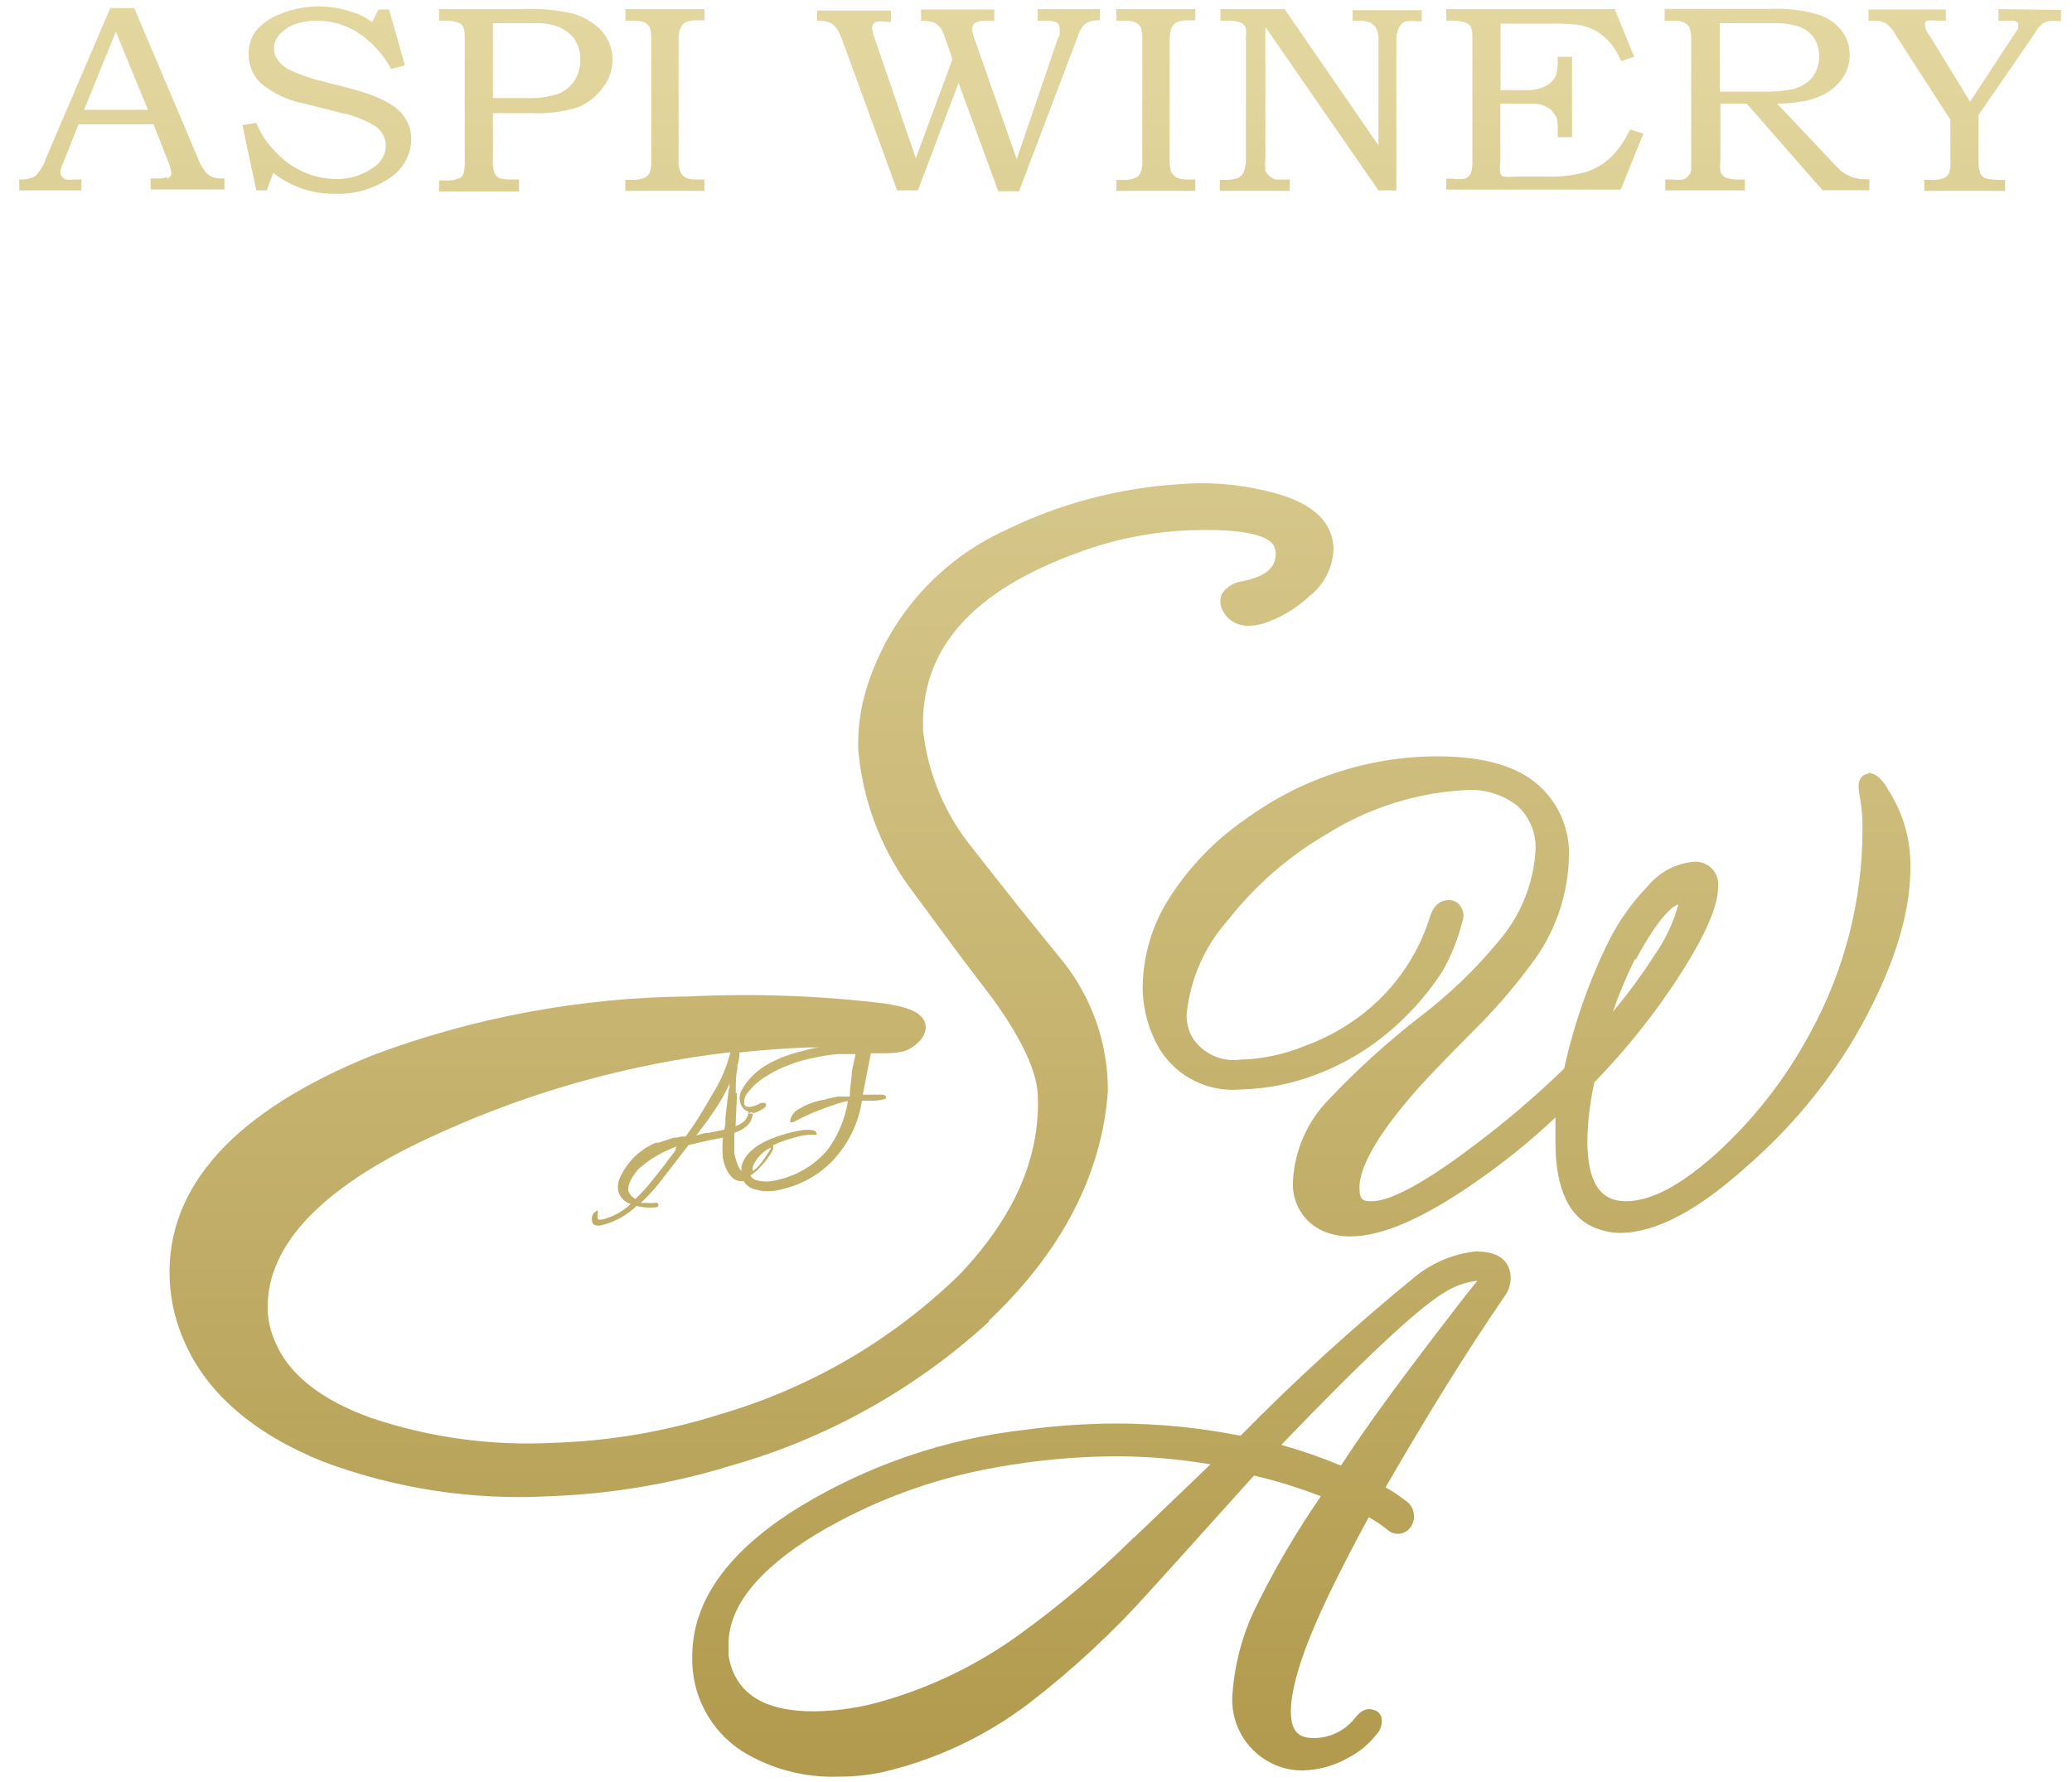 <svg width="100" height="86" viewBox="0 0 100 86" fill="none" xmlns="http://www.w3.org/2000/svg">
<path fill-rule="evenodd" clip-rule="evenodd" d="M35.18 52.52L35.1 53.16L35.01 53.94C35.01 54.15 35.01 54.35 34.95 54.52L34.21 54.67C33.96 54.67 33.76 54.76 33.6 54.8L34.15 54.07L34.55 53.49C34.803 53.113 35.024 52.715 35.21 52.3V52.52H35.18ZM36.33 56.52C36.32 56.447 36.32 56.373 36.33 56.3C36.498 55.898 36.807 55.571 37.2 55.38V55.44L36.91 55.88C36.854 55.967 36.794 56.05 36.73 56.13C36.618 56.28 36.483 56.412 36.33 56.52ZM36.33 53.67C36.33 54.12 36.06 54.46 35.44 54.67C35.44 54.86 35.44 55.03 35.44 55.18C35.44 55.33 35.44 55.5 35.44 55.64C35.473 55.835 35.527 56.026 35.6 56.21C35.644 56.324 35.708 56.429 35.79 56.52C35.775 56.441 35.775 56.359 35.79 56.28C35.97 55.54 36.79 54.99 38.22 54.64C38.401 54.596 38.584 54.562 38.77 54.54C38.906 54.52 39.044 54.52 39.18 54.54C39.32 54.54 39.39 54.62 39.41 54.69C39.414 54.713 39.414 54.737 39.41 54.76H39.33C39.28 54.769 39.229 54.769 39.18 54.76C38.884 54.764 38.59 54.815 38.31 54.91C37.965 54.997 37.63 55.117 37.31 55.27C37.32 55.299 37.32 55.331 37.31 55.36C37.32 55.399 37.32 55.441 37.31 55.48C37.222 55.639 37.126 55.793 37.02 55.94C36.915 56.08 36.801 56.214 36.68 56.34C36.545 56.49 36.39 56.622 36.22 56.73C36.251 56.788 36.293 56.838 36.345 56.877C36.397 56.917 36.456 56.945 36.52 56.96C36.821 57.039 37.138 57.039 37.44 56.96C38.403 56.769 39.276 56.262 39.92 55.52C40.443 54.821 40.787 54.004 40.92 53.14C40.811 53.153 40.704 53.177 40.6 53.21L40.4 53.27C40.06 53.38 39.68 53.52 39.25 53.69C38.97 53.806 38.696 53.936 38.43 54.08C38.38 54.113 38.326 54.14 38.27 54.16C38.19 54.16 38.16 54.16 38.14 54.16C38.12 54.16 38.14 54 38.19 53.91C38.242 53.802 38.313 53.703 38.4 53.62C38.817 53.337 39.291 53.149 39.79 53.07L40.1 52.99L40.42 52.92H40.61H40.85H41.02C41.02 52.86 41.02 52.77 41.02 52.64L41.1 51.95C41.1 51.68 41.17 51.44 41.21 51.25C41.233 51.122 41.263 50.995 41.3 50.87H41.01H40.72H40.62H40.44C40.103 50.898 39.769 50.948 39.44 51.02C39.102 51.081 38.768 51.161 38.44 51.26L38.26 51.33C37.791 51.487 37.344 51.702 36.93 51.97C36.606 52.171 36.322 52.428 36.09 52.73C36.026 52.801 35.977 52.886 35.948 52.977C35.919 53.068 35.909 53.165 35.92 53.26C35.92 53.32 35.98 53.49 36.34 53.39C36.474 53.356 36.602 53.302 36.72 53.23H36.82C36.835 53.224 36.851 53.221 36.867 53.221C36.884 53.221 36.9 53.224 36.915 53.231C36.93 53.237 36.943 53.247 36.954 53.259C36.966 53.271 36.974 53.285 36.98 53.3C36.98 53.41 36.87 53.49 36.83 53.51C36.672 53.611 36.5 53.689 36.32 53.74H36.06L36.33 53.67ZM35.51 52.75C35.51 52.29 35.51 51.9 35.58 51.6C35.596 51.548 35.596 51.492 35.58 51.44C35.654 51.231 35.691 51.011 35.69 50.79C36.78 50.68 37.88 50.59 38.98 50.55H39.63C39.29 50.55 38.99 50.66 38.7 50.73L38.51 50.78C37.969 50.916 37.45 51.128 36.97 51.41C36.5 51.688 36.108 52.08 35.83 52.55C35.742 52.682 35.694 52.837 35.694 52.995C35.694 53.154 35.742 53.309 35.83 53.44C35.902 53.537 36.004 53.607 36.12 53.64C36.12 53.94 35.94 54.18 35.5 54.35L35.57 52.76L35.51 52.75ZM32.63 55.47L32.5 55.65L32.23 56L32.17 56.09C31.82 56.54 31.53 56.91 31.29 57.2C31.05 57.49 30.84 57.69 30.67 57.86C30.582 57.82 30.506 57.76 30.445 57.686C30.384 57.611 30.341 57.524 30.32 57.43C30.32 57.17 30.42 56.88 30.8 56.43C31.343 55.942 31.979 55.568 32.67 55.33L32.58 55.46L32.63 55.47ZM47.72 63.74C51.25 60.4 53.18 56.67 53.47 52.65C53.477 50.407 52.73 48.227 51.35 46.46C49.89 44.68 48.423 42.843 46.95 40.95C45.613 39.324 44.779 37.343 44.55 35.25C44.41 31.34 46.89 28.52 52.11 26.64C53.833 26.009 55.645 25.655 57.48 25.59C60.74 25.48 61.35 26.08 61.48 26.35C61.535 26.455 61.566 26.572 61.57 26.69C61.57 27.13 61.44 27.75 59.98 28.05C59.779 28.07 59.585 28.134 59.412 28.238C59.239 28.341 59.091 28.482 58.98 28.65C58.924 28.767 58.896 28.895 58.896 29.025C58.896 29.155 58.924 29.283 58.98 29.4C59.17 29.82 59.69 30.46 60.98 30.09C61.816 29.813 62.58 29.356 63.22 28.75C63.566 28.477 63.847 28.131 64.044 27.737C64.241 27.343 64.349 26.911 64.36 26.47C64.31 25.09 63.21 24.16 61.1 23.69C59.716 23.355 58.288 23.247 56.87 23.37C53.968 23.557 51.131 24.311 48.52 25.59C46.938 26.313 45.526 27.361 44.375 28.665C43.224 29.969 42.361 31.501 41.84 33.16C41.532 34.13 41.39 35.144 41.42 36.16C41.619 38.527 42.451 40.796 43.83 42.73L46.43 46.25L47.95 48.25C49.33 50.17 50.06 51.74 50.09 52.91C50.19 55.91 48.93 58.75 46.32 61.5C43.071 64.672 39.09 66.994 34.73 68.26C32.139 69.082 29.447 69.543 26.73 69.63C23.74 69.789 20.748 69.382 17.91 68.43C15.44 67.54 13.86 66.27 13.23 64.64C13.045 64.195 12.94 63.721 12.92 63.24C12.82 60.04 15.65 57.14 21.35 54.62C25.758 52.633 30.447 51.338 35.25 50.78C35.075 51.488 34.788 52.163 34.4 52.78C34.17 53.19 33.94 53.57 33.73 53.91C33.52 54.25 33.3 54.55 33.09 54.85H32.95H32.87L32.68 54.9H32.54L32.13 55.03L31.78 55.15H31.65C30.934 55.446 30.349 55.989 30 56.68C29.859 56.907 29.799 57.175 29.83 57.44C29.86 57.596 29.933 57.741 30.04 57.857C30.148 57.974 30.287 58.058 30.44 58.1C30.05 58.475 29.566 58.738 29.04 58.86C28.86 58.86 28.85 58.86 28.85 58.8C28.831 58.728 28.831 58.652 28.85 58.58V58.4L28.71 58.5C28.675 58.522 28.646 58.552 28.623 58.586C28.601 58.621 28.586 58.66 28.58 58.7C28.558 58.779 28.558 58.862 28.58 58.94C28.58 59.06 28.68 59.18 28.99 59.14C29.641 58.99 30.239 58.665 30.72 58.2C31.007 58.271 31.305 58.294 31.6 58.27C31.631 58.273 31.662 58.27 31.692 58.259C31.721 58.249 31.748 58.232 31.77 58.21C31.775 58.184 31.775 58.157 31.77 58.13C31.77 58.05 31.66 58.05 31.62 58.05C31.467 58.066 31.313 58.066 31.16 58.05C31.083 58.055 31.006 58.055 30.93 58.05C31.1 57.89 31.29 57.7 31.51 57.46C31.73 57.22 32.91 55.68 33.03 55.52L33.23 55.26L34.23 55.03L34.89 54.9C34.859 55.233 34.859 55.568 34.89 55.9C34.914 56.033 34.951 56.164 35 56.29C35.2 56.81 35.5 57.05 35.89 57C36.005 57.194 36.191 57.334 36.41 57.39C36.843 57.525 37.307 57.525 37.74 57.39C38.734 57.169 39.633 56.641 40.31 55.88C40.997 55.104 41.445 54.145 41.6 53.12H41.75H42.09C42.268 53.122 42.446 53.102 42.62 53.06C42.62 53.06 42.76 53.06 42.76 52.95C42.76 52.84 42.66 52.85 42.59 52.83C42.513 52.82 42.436 52.82 42.36 52.83C42.27 52.821 42.179 52.821 42.09 52.83H41.78H41.64L42.03 50.83H42.76C43.032 50.829 43.303 50.802 43.57 50.75C43.883 50.66 44.163 50.483 44.38 50.24C44.469 50.151 44.54 50.046 44.59 49.93C44.647 49.824 44.676 49.706 44.676 49.585C44.676 49.465 44.647 49.346 44.59 49.24C44.38 48.84 43.82 48.6 42.71 48.43C39.565 48.049 36.394 47.935 33.23 48.09C28.027 48.14 22.873 49.098 18 50.92C11.34 53.61 8 57.26 8.19 61.75C8.236 62.819 8.491 63.869 8.94 64.84C10.03 67.27 12.26 69.19 15.57 70.53C19.051 71.837 22.766 72.409 26.48 72.21C29.479 72.106 32.452 71.605 35.32 70.72C39.94 69.405 44.19 67.028 47.73 63.78L47.72 63.74ZM71.28 61.84C70.95 62.23 70.22 63.17 68.91 64.89C67.34 66.96 65.91 68.89 64.72 70.73C63.78 70.34 62.819 70.006 61.84 69.73C65.84 65.56 68.49 63.09 69.69 62.39C70.171 62.076 70.719 61.877 71.29 61.81L71.28 61.84ZM54.72 74.2C52.993 75.914 51.134 77.489 49.16 78.91C47.227 80.304 45.074 81.362 42.79 82.04C41.655 82.389 40.477 82.575 39.29 82.59C36.83 82.59 35.47 81.71 35.16 79.9C35.16 79.74 35.16 79.54 35.16 79.35C35.16 77.55 36.57 75.77 39.36 74.06C42.02 72.468 44.947 71.373 48 70.83C49.953 70.471 51.934 70.287 53.92 70.28C55.428 70.287 56.933 70.418 58.42 70.67L54.74 74.2H54.72ZM71.3 60.4C72.76 60.4 72.91 61.3 72.91 61.68C72.907 62.006 72.799 62.322 72.6 62.58C70.8 65.2 68.88 68.3 66.87 71.78C67.193 71.957 67.501 72.161 67.79 72.39C67.896 72.452 67.989 72.534 68.063 72.633C68.137 72.732 68.19 72.844 68.219 72.964C68.248 73.083 68.252 73.208 68.232 73.329C68.211 73.451 68.166 73.567 68.1 73.67C68.038 73.766 67.956 73.848 67.859 73.908C67.762 73.969 67.653 74.007 67.54 74.02C67.428 74.031 67.316 74.016 67.21 73.978C67.105 73.94 67.009 73.879 66.93 73.8C66.656 73.584 66.365 73.39 66.06 73.22C65.39 74.45 64.79 75.61 64.3 76.61C62.98 79.31 62.3 81.31 62.3 82.61C62.3 83.72 62.84 83.88 63.42 83.88C63.807 83.878 64.189 83.787 64.536 83.613C64.883 83.44 65.185 83.189 65.42 82.88C65.69 82.54 65.97 82.42 66.26 82.51C66.349 82.527 66.432 82.566 66.502 82.624C66.572 82.682 66.626 82.756 66.66 82.84C66.699 82.997 66.697 83.162 66.653 83.318C66.609 83.475 66.525 83.617 66.41 83.73C66.044 84.196 65.58 84.575 65.05 84.84C64.385 85.22 63.635 85.426 62.87 85.44C62.409 85.447 61.952 85.354 61.53 85.17C60.906 84.901 60.376 84.452 60.009 83.88C59.642 83.308 59.454 82.64 59.47 81.96C59.544 80.54 59.883 79.146 60.47 77.85C61.413 75.887 62.51 74.001 63.75 72.21C62.697 71.803 61.618 71.469 60.52 71.21L58.27 73.71C58.27 73.71 55.5 76.79 55.49 76.79C53.712 78.778 51.754 80.595 49.64 82.22C47.543 83.809 45.133 84.937 42.57 85.53C41.876 85.674 41.169 85.745 40.46 85.74C38.834 85.798 37.228 85.377 35.84 84.53C35.073 84.04 34.446 83.36 34.02 82.555C33.594 81.751 33.384 80.85 33.41 79.94C33.41 77.28 35.12 74.85 38.61 72.71C41.927 70.697 45.643 69.431 49.5 69C50.948 68.803 52.408 68.703 53.87 68.7C55.884 68.699 57.894 68.897 59.87 69.29C62.553 66.563 65.384 63.986 68.35 61.57C69.212 60.889 70.255 60.475 71.35 60.38L71.3 60.4ZM78.95 46.3C80.15 44.09 80.78 43.71 81 43.65C80.763 44.533 80.37 45.366 79.84 46.11C79.233 47.059 78.565 47.968 77.84 48.83C78.138 47.965 78.492 47.12 78.9 46.3H78.95ZM90.15 37.3C90.57 37.3 90.9 37.69 91.15 38.15C91.868 39.27 92.234 40.58 92.2 41.91C92.2 44.25 91.29 47.01 89.48 50.12C88.105 52.416 86.377 54.481 84.36 56.24C81.93 58.44 79.9 59.5 78.16 59.5C77.818 59.499 77.48 59.438 77.16 59.32C75.77 58.87 75.07 57.45 75.07 55.12C75.07 54.81 75.07 54.41 75.07 53.93C73.864 55.067 72.574 56.11 71.21 57.05C68.68 58.81 66.7 59.67 65.16 59.67C64.71 59.676 64.263 59.587 63.85 59.41C63.394 59.206 63.011 58.868 62.752 58.441C62.493 58.014 62.37 57.519 62.4 57.02C62.473 55.513 63.104 54.088 64.17 53.02C65.507 51.611 66.948 50.304 68.48 49.11C69.903 48.035 71.195 46.797 72.33 45.42C73.388 44.191 74.013 42.649 74.11 41.03C74.13 40.639 74.065 40.248 73.92 39.883C73.775 39.519 73.553 39.191 73.27 38.92C72.553 38.345 71.646 38.063 70.73 38.13C68.336 38.258 66.015 38.998 63.99 40.28C62.17 41.343 60.569 42.741 59.27 44.4C58.137 45.666 57.436 47.26 57.27 48.95C57.259 49.338 57.352 49.721 57.54 50.06C57.782 50.442 58.128 50.746 58.537 50.937C58.946 51.129 59.402 51.199 59.85 51.14C60.921 51.11 61.978 50.887 62.97 50.48C63.859 50.155 64.7 49.711 65.47 49.16C67.15 47.954 68.392 46.234 69.01 44.26C69.2 43.6 69.62 43.46 69.82 43.45C69.954 43.424 70.093 43.441 70.216 43.499C70.34 43.556 70.443 43.651 70.51 43.77C70.576 43.879 70.617 44.001 70.627 44.128C70.637 44.255 70.618 44.382 70.57 44.5C70.36 45.329 70.04 46.126 69.62 46.87C68.752 48.206 67.651 49.374 66.37 50.32C65.484 50.964 64.515 51.486 63.49 51.87C62.326 52.313 61.095 52.553 59.85 52.58C59.099 52.645 58.345 52.504 57.669 52.173C56.992 51.842 56.419 51.333 56.01 50.7C55.435 49.758 55.138 48.673 55.15 47.57C55.177 46.096 55.606 44.658 56.39 43.41C57.363 41.861 58.647 40.529 60.16 39.5C62.832 37.56 66.047 36.51 69.35 36.5C71.58 36.5 73.24 36.97 74.27 37.91C74.754 38.345 75.135 38.881 75.386 39.482C75.637 40.082 75.751 40.73 75.72 41.38C75.67 43.258 75.025 45.072 73.88 46.56C73.014 47.727 72.058 48.824 71.02 49.84C69.5 51.37 68.5 52.42 68.02 53.01C66.02 55.35 65.61 56.65 65.61 57.31C65.61 57.97 65.83 57.97 66.22 57.97C66.86 57.97 68.22 57.5 71.17 55.26C72.686 54.123 74.129 52.89 75.49 51.57C75.962 49.412 76.698 47.319 77.68 45.34C78.17 44.39 78.796 43.518 79.54 42.75C80.09 42.087 80.882 41.67 81.74 41.59C81.9 41.576 82.061 41.597 82.212 41.653C82.363 41.709 82.5 41.797 82.613 41.912C82.726 42.026 82.812 42.165 82.865 42.316C82.918 42.468 82.936 42.63 82.92 42.79C82.92 43.72 82.32 45.11 81.09 47.03C79.887 48.897 78.5 50.639 76.95 52.23C76.742 53.153 76.628 54.094 76.61 55.04C76.61 57.67 77.68 57.97 78.49 57.97C79.7 57.97 81.19 57.17 82.93 55.58C84.721 53.93 86.222 51.989 87.37 49.84C89.021 46.83 89.887 43.453 89.89 40.02C89.899 39.517 89.859 39.015 89.77 38.52C89.66 37.96 89.68 37.69 89.83 37.52C89.874 37.467 89.929 37.423 89.991 37.392C90.053 37.361 90.121 37.344 90.19 37.34L90.15 37.3ZM4.06 5.3L5.59 1.53L7.14 5.3H4.06ZM8.06 8.54C7.918 8.6 7.763 8.624 7.61 8.61H7.27V9.14H10.83V8.61H10.66C10.442 8.618 10.228 8.555 10.05 8.43C9.836 8.228 9.675 7.978 9.58 7.7L6.48 0.39H5.32L2.2 7.68C2.127 7.928 2.001 8.157 1.83 8.35C1.763 8.462 1.655 8.545 1.53 8.58C1.337 8.646 1.133 8.673 0.93 8.66V9.19H3.93V8.66H3.6C3.457 8.68 3.312 8.68 3.17 8.66C3.096 8.634 3.033 8.585 2.99 8.52C2.937 8.459 2.909 8.381 2.91 8.3C2.928 8.157 2.972 8.018 3.04 7.89L3.79 6H7.41L8.07 7.68C8.17 7.889 8.237 8.111 8.27 8.34C8.27 8.403 8.251 8.465 8.215 8.516C8.179 8.568 8.129 8.608 8.07 8.63L8.06 8.54ZM18 8.1C17.476 8.466 16.849 8.655 16.21 8.64C15.698 8.635 15.191 8.529 14.72 8.33C14.211 8.114 13.752 7.798 13.37 7.4C12.935 6.987 12.594 6.486 12.37 5.93L11.7 6.04L12.37 9.19H12.87L13.19 8.35C13.624 8.684 14.111 8.944 14.63 9.12C15.124 9.279 15.641 9.357 16.16 9.35C17.119 9.39 18.064 9.112 18.85 8.56C19.151 8.358 19.399 8.086 19.573 7.767C19.747 7.449 19.842 7.093 19.85 6.73C19.852 6.424 19.779 6.122 19.64 5.85C19.5 5.583 19.302 5.35 19.06 5.17C18.751 4.951 18.415 4.773 18.06 4.64C17.733 4.51 17.399 4.4 17.06 4.31L15.2 3.83C14.788 3.712 14.387 3.562 14 3.38C13.765 3.273 13.562 3.108 13.41 2.9C13.289 2.734 13.223 2.535 13.22 2.33C13.225 2.094 13.313 1.867 13.47 1.69C13.673 1.454 13.935 1.274 14.23 1.17C14.58 1.049 14.949 0.991 15.32 1C15.658 1 15.994 1.048 16.32 1.14C16.637 1.232 16.939 1.366 17.22 1.54C17.916 1.986 18.488 2.602 18.88 3.33L19.54 3.16L18.78 0.46H18.27L17.96 1.07C17.662 0.841 17.322 0.671 16.96 0.57C16.451 0.396 15.917 0.308 15.38 0.31C14.759 0.306 14.144 0.425 13.57 0.66C13.092 0.825 12.667 1.115 12.34 1.5C12.109 1.82 11.989 2.206 12 2.6C11.994 2.86 12.042 3.118 12.14 3.359C12.238 3.6 12.384 3.818 12.57 4C13.178 4.511 13.909 4.855 14.69 5L16.47 5.45C17.07 5.567 17.643 5.794 18.16 6.12C18.312 6.236 18.434 6.388 18.515 6.563C18.595 6.737 18.631 6.929 18.62 7.12C18.599 7.32 18.532 7.513 18.424 7.682C18.317 7.852 18.171 7.995 18 8.1ZM96.45 0.44V1H97.22L97.4 1.1C97.414 1.149 97.414 1.201 97.4 1.25V1.38L97.23 1.63L95.08 4.91L93.15 1.75L93.05 1.61C92.974 1.504 92.926 1.38 92.91 1.25C92.895 1.204 92.896 1.155 92.913 1.11C92.929 1.065 92.96 1.026 93 1C93.165 0.976 93.334 0.976 93.5 1H93.91V0.46H90.18V1H90.68L90.97 1.1C91.193 1.247 91.372 1.45 91.49 1.69L94.13 5.78V7.78C94.144 7.976 94.124 8.172 94.07 8.36C94.009 8.464 93.918 8.548 93.81 8.6C93.607 8.668 93.393 8.695 93.18 8.68H92.87V9.21H96.77V8.68C96.468 8.694 96.166 8.674 95.87 8.62C95.751 8.586 95.65 8.507 95.59 8.4C95.507 8.204 95.473 7.992 95.49 7.78V5.55L98.2 1.61C98.291 1.442 98.41 1.29 98.55 1.16C98.65 1.1 98.757 1.053 98.87 1.02C99.039 1.001 99.21 1.001 99.38 1.02H99.47V0.48L96.45 0.44ZM83 1.12H85.57C86.014 1.102 86.457 1.163 86.88 1.3C87.151 1.414 87.387 1.601 87.56 1.84C87.733 2.135 87.816 2.475 87.796 2.817C87.776 3.159 87.656 3.487 87.45 3.76C87.198 4.033 86.871 4.224 86.51 4.31C86.028 4.399 85.539 4.435 85.05 4.42H83V1.12ZM84.23 8.66H83.97C83.736 8.677 83.501 8.647 83.28 8.57C83.221 8.541 83.169 8.5 83.126 8.45C83.083 8.4 83.05 8.343 83.03 8.28C83.012 8.091 83.012 7.9 83.03 7.71V5H84.3L87.96 9.18H90.22V8.65H90C89.792 8.651 89.586 8.617 89.39 8.55C89.203 8.474 89.025 8.376 88.86 8.26L88.44 7.83L85.77 5C86.138 5.002 86.506 4.972 86.87 4.91C87.172 4.873 87.468 4.796 87.75 4.68C88.193 4.512 88.58 4.225 88.87 3.85C89.134 3.506 89.275 3.084 89.27 2.65C89.278 2.219 89.137 1.798 88.87 1.46C88.568 1.094 88.165 0.825 87.71 0.69C86.988 0.485 86.239 0.397 85.49 0.43H80.34V1H80.76C80.938 0.986 81.117 1.017 81.28 1.09C81.382 1.138 81.469 1.214 81.53 1.31C81.598 1.482 81.629 1.666 81.62 1.85V7.6V8.22C81.602 8.32 81.557 8.414 81.49 8.49C81.421 8.57 81.331 8.629 81.23 8.66C81.061 8.684 80.889 8.684 80.72 8.66H80.37V9.19H84.21V8.66H84.23ZM23.79 1.12H25.05C25.49 1.12 25.823 1.12 26.05 1.12C26.255 1.128 26.459 1.155 26.66 1.2C27.047 1.292 27.396 1.502 27.66 1.8C27.901 2.119 28.025 2.511 28.01 2.91C28.011 3.266 27.907 3.614 27.71 3.91C27.515 4.194 27.24 4.413 26.92 4.54C26.392 4.7 25.84 4.764 25.29 4.73H23.79V1.12ZM25.05 8.66H24.7C24.498 8.671 24.296 8.65 24.1 8.6C23.989 8.548 23.903 8.455 23.86 8.34C23.796 8.137 23.772 7.923 23.79 7.71V5.46H25.62C26.387 5.499 27.155 5.404 27.89 5.18C28.389 4.971 28.819 4.624 29.13 4.18C29.412 3.802 29.563 3.342 29.56 2.87C29.562 2.343 29.361 1.834 29 1.45C28.61 1.059 28.124 0.779 27.59 0.64C26.778 0.467 25.948 0.4 25.12 0.44H21.19V1H21.42C21.653 0.983 21.888 1.014 22.11 1.09C22.215 1.123 22.304 1.194 22.36 1.29C22.415 1.468 22.438 1.654 22.43 1.84V7.84C22.437 8.033 22.413 8.225 22.36 8.41C22.334 8.465 22.297 8.513 22.25 8.551C22.203 8.589 22.148 8.616 22.09 8.63C21.874 8.701 21.646 8.728 21.42 8.71H21.19V9.24H25.05V8.71V8.66ZM62.28 8.66H61.86C61.76 8.671 61.659 8.671 61.56 8.66C61.349 8.592 61.173 8.445 61.07 8.25C61.052 8.037 61.052 7.823 61.07 7.61V1.3L66.53 9.19H67.39V2C67.381 1.781 67.419 1.563 67.5 1.36C67.569 1.216 67.685 1.099 67.83 1.03C68.029 1.008 68.23 1.008 68.43 1.03H68.62V0.49H65.28V1H65.53C65.734 0.99 65.938 1.021 66.13 1.09C66.257 1.158 66.362 1.262 66.43 1.39C66.509 1.59 66.543 1.805 66.53 2.02V7.02L62 0.44H58.9V1H59.17C59.41 0.982 59.651 1.012 59.88 1.09C59.944 1.117 60 1.16 60.044 1.214C60.087 1.268 60.117 1.332 60.13 1.4C60.147 1.506 60.147 1.614 60.13 1.72V7.58C60.145 7.824 60.111 8.069 60.03 8.3C59.969 8.424 59.871 8.525 59.75 8.59C59.528 8.664 59.293 8.695 59.06 8.68H58.87V9.21H62.25V8.68L62.28 8.66ZM79.33 6.45L78.67 6.25C78.466 6.692 78.197 7.1 77.87 7.46C77.528 7.822 77.107 8.099 76.64 8.27C75.992 8.464 75.316 8.548 74.64 8.52H73.14C72.947 8.543 72.752 8.543 72.56 8.52C72.526 8.508 72.496 8.49 72.47 8.466C72.445 8.441 72.424 8.412 72.41 8.38C72.382 8.201 72.382 8.019 72.41 7.84V5H74.09C74.191 5.011 74.291 5.028 74.39 5.05C74.549 5.107 74.701 5.184 74.84 5.28C74.947 5.396 75.04 5.524 75.12 5.66C75.168 5.866 75.189 6.078 75.18 6.29V6.62H75.87V2.74H75.18V2.88C75.193 3.14 75.163 3.4 75.09 3.65C74.989 3.859 74.824 4.03 74.62 4.14C74.31 4.296 73.966 4.368 73.62 4.35H72.42V1.14H74.83C75.311 1.127 75.792 1.15 76.27 1.21C76.547 1.27 76.813 1.371 77.06 1.51C77.3 1.663 77.519 1.848 77.71 2.06C77.933 2.327 78.112 2.627 78.24 2.95L78.87 2.74L77.93 0.44H69.8V1C70.084 0.98 70.371 1 70.65 1.06C70.779 1.093 70.895 1.167 70.98 1.27C71.044 1.443 71.071 1.627 71.06 1.81V7.81C71.069 8.003 71.042 8.197 70.98 8.38C70.92 8.489 70.825 8.574 70.71 8.62C70.501 8.655 70.288 8.655 70.08 8.62H69.8V9.15H78.22L79.33 6.41V6.45ZM40.6 1.8L43.3 9.19H44.3L46.26 4L48.18 9.23H49.18L52 1.8C52.058 1.603 52.15 1.417 52.27 1.25C52.352 1.165 52.45 1.097 52.56 1.05C52.727 0.993 52.903 0.969 53.08 0.98V0.44H50.08V1H50.44C50.63 0.988 50.821 1.015 51 1.08C51.043 1.111 51.078 1.151 51.103 1.198C51.127 1.245 51.14 1.297 51.14 1.35C51.152 1.433 51.152 1.517 51.14 1.6C51.14 1.69 51.14 1.76 51.07 1.81L49.07 7.68L47.01 1.81C46.974 1.713 46.947 1.612 46.93 1.51C46.921 1.457 46.921 1.403 46.93 1.35C46.929 1.297 46.942 1.245 46.968 1.199C46.995 1.153 47.033 1.116 47.08 1.09C47.26 1.015 47.455 0.985 47.65 1H47.99V0.46H44.45V1C44.674 0.991 44.898 1.025 45.11 1.1C45.33 1.232 45.491 1.443 45.56 1.69L45.97 2.85L44.2 7.64L42.2 1.81C42.142 1.666 42.105 1.515 42.09 1.36C42.087 1.294 42.105 1.229 42.141 1.173C42.176 1.118 42.228 1.075 42.29 1.05C42.459 1.028 42.63 1.028 42.8 1.05H43V0.51H39.44V1C39.673 0.987 39.905 1.028 40.12 1.12C40.352 1.293 40.518 1.54 40.59 1.82L40.6 1.8ZM57.69 8.66H57.4C57.196 8.678 56.991 8.651 56.8 8.58C56.691 8.511 56.599 8.419 56.53 8.31C56.467 8.117 56.44 7.913 56.45 7.71V2.07C56.437 1.831 56.464 1.591 56.53 1.36C56.587 1.237 56.681 1.136 56.8 1.07C56.991 0.998 57.196 0.967 57.4 0.98H57.69V0.44H53.88V1H54.19C54.392 0.988 54.595 1.012 54.79 1.07C54.9 1.129 54.993 1.215 55.06 1.32C55.116 1.532 55.14 1.751 55.13 1.97V7.73C55.146 7.944 55.115 8.159 55.04 8.36C54.982 8.461 54.895 8.541 54.79 8.59C54.598 8.661 54.394 8.692 54.19 8.68H53.88V9.21H57.69V8.68V8.66ZM33.99 8.66H33.7C33.496 8.678 33.291 8.651 33.1 8.58C32.992 8.514 32.902 8.421 32.84 8.31C32.762 8.12 32.732 7.914 32.75 7.71V2.07C32.728 1.83 32.758 1.587 32.84 1.36C32.886 1.234 32.979 1.13 33.1 1.07C33.291 0.998 33.496 0.967 33.7 0.98H34V0.44H30.18V1H30.49C30.692 0.988 30.895 1.012 31.09 1.07C31.202 1.126 31.295 1.213 31.36 1.32C31.422 1.531 31.445 1.751 31.43 1.97V7.73C31.442 7.943 31.415 8.157 31.35 8.36C31.286 8.459 31.196 8.539 31.09 8.59C30.898 8.662 30.694 8.693 30.49 8.68H30.18V9.21H34L33.99 8.66Z" fill="url(#paint0_linear_1_153)"/>
<defs>
<linearGradient id="paint0_linear_1_153" x1="50.2" y1="0.31" x2="50.2" y2="85.745" gradientUnits="userSpaceOnUse">
<stop stop-color="#E3D7A0"/>
<stop offset="1" stop-color="#B19A4D"/>
</linearGradient>
</defs>
</svg>
